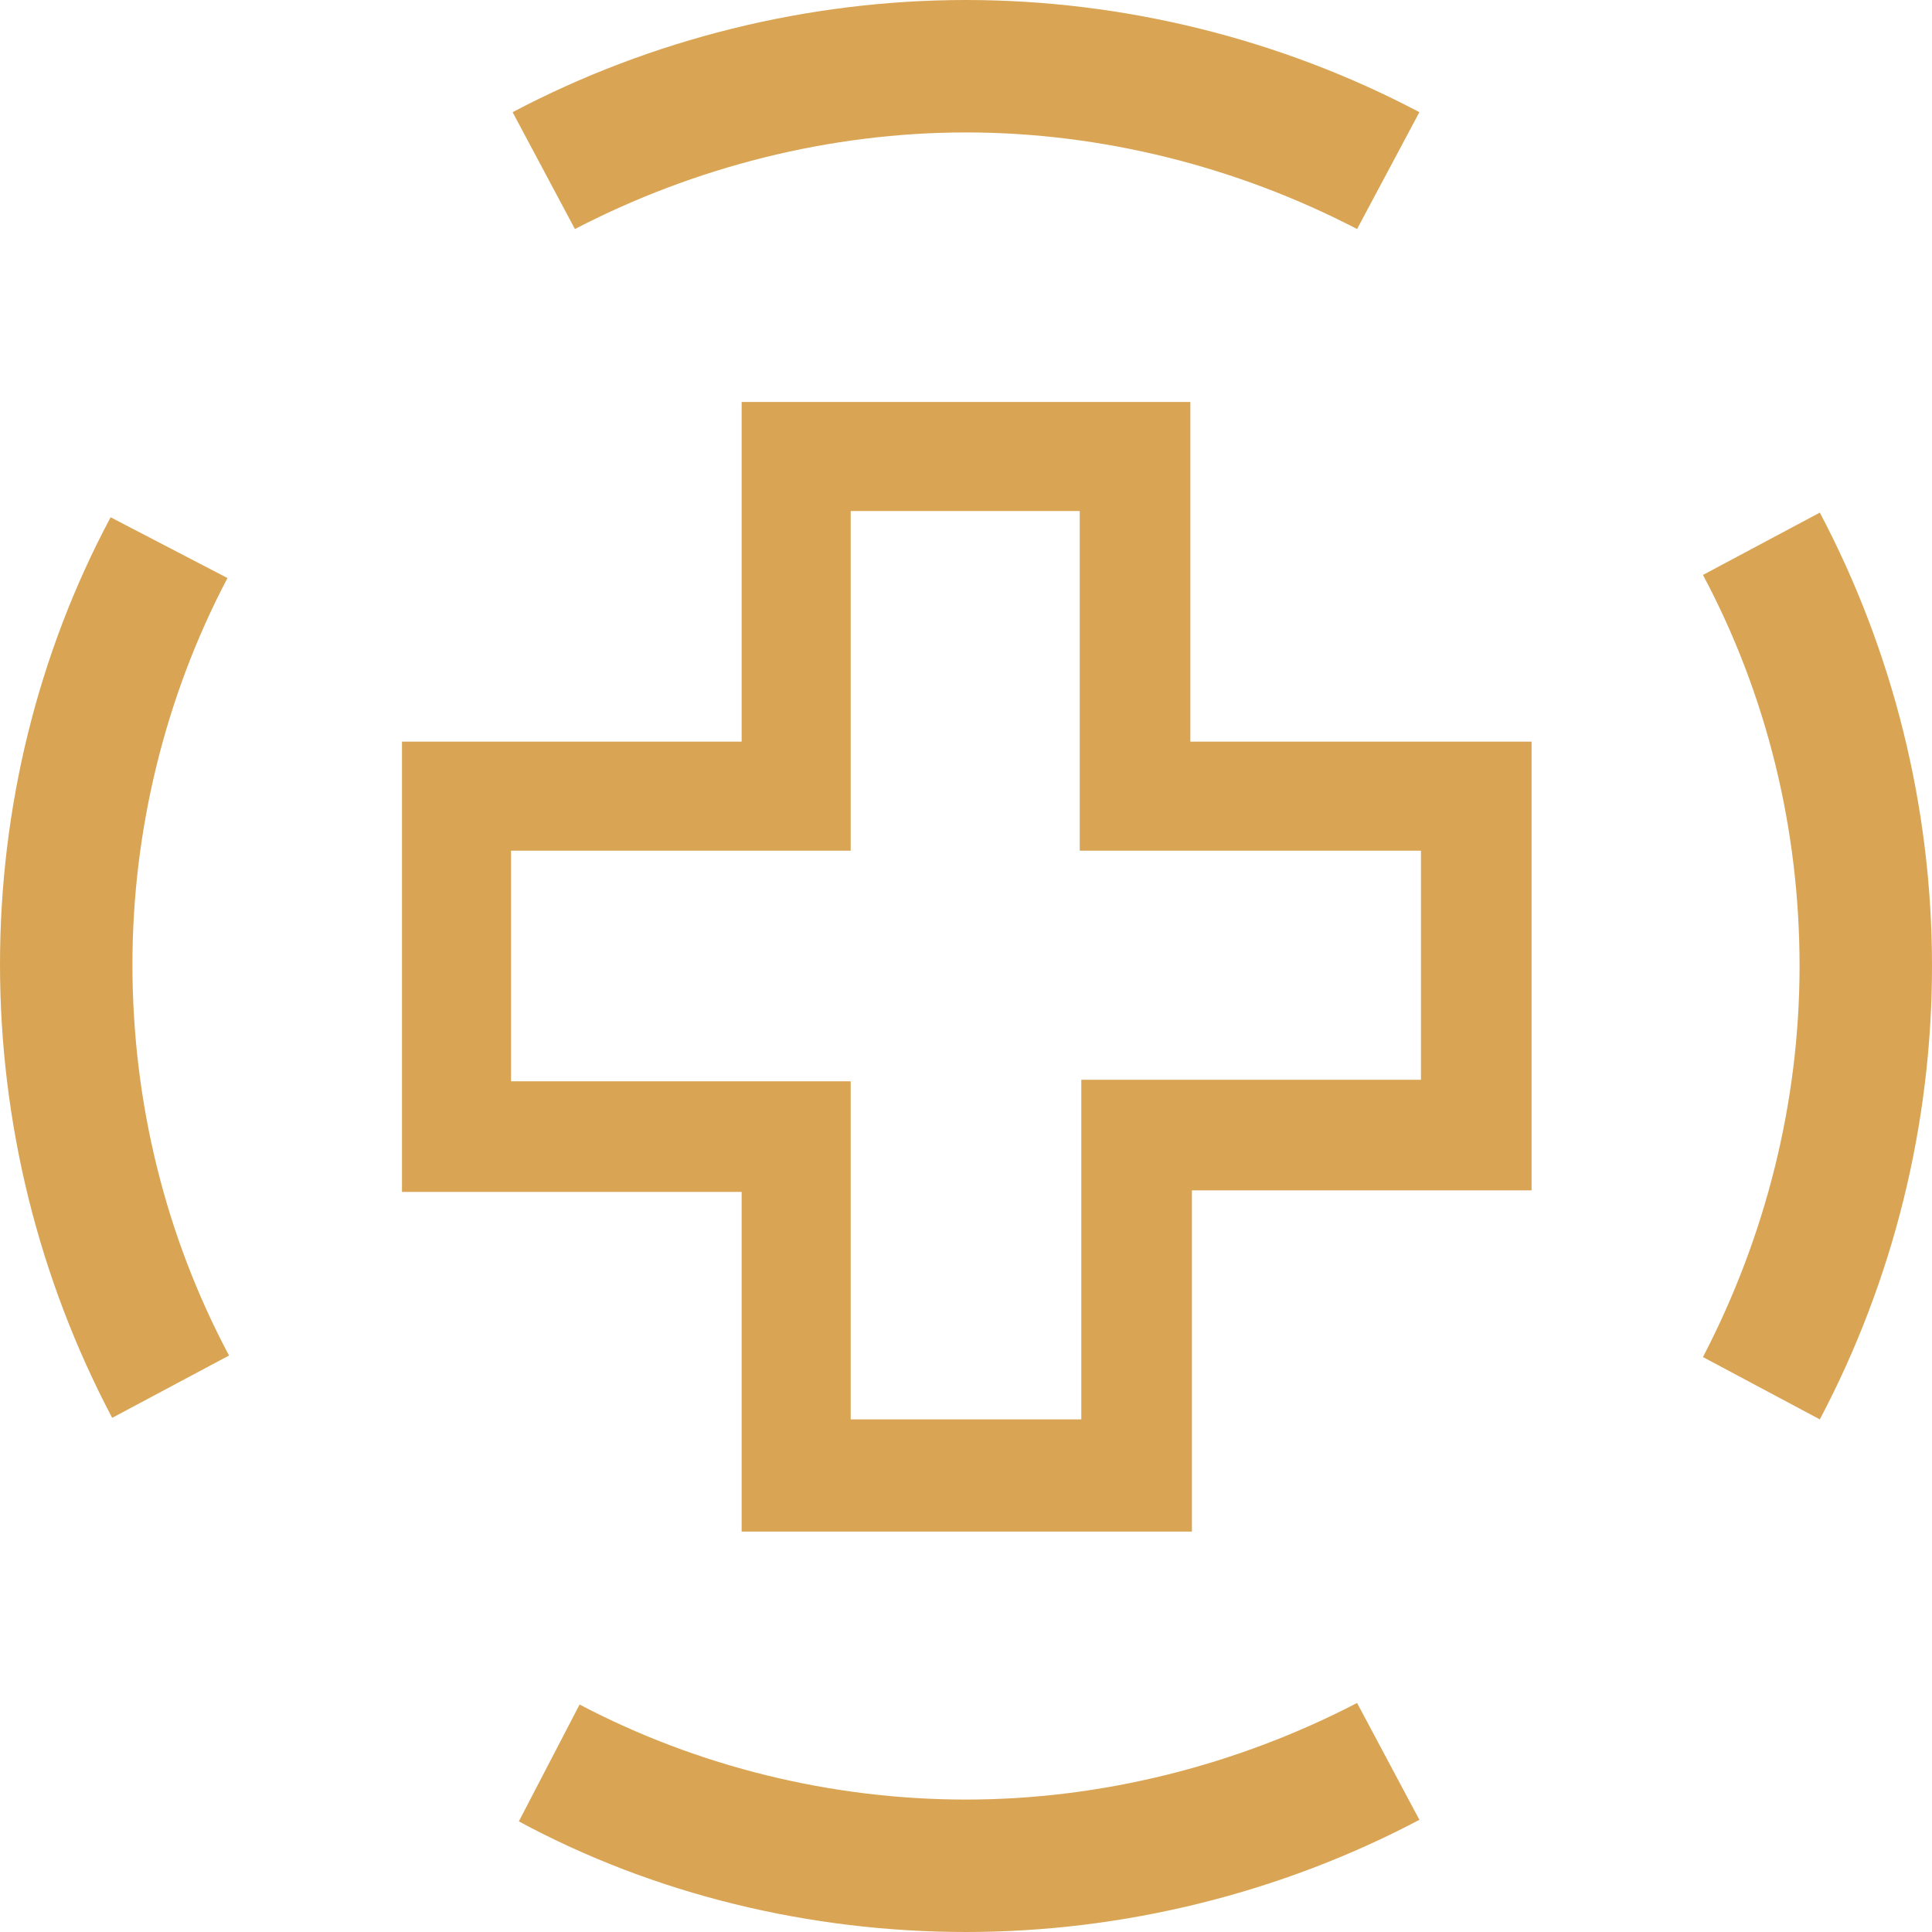 <?xml version="1.0" encoding="utf-8"?>
<!-- Generator: Adobe Illustrator 24.0.3, SVG Export Plug-In . SVG Version: 6.00 Build 0)  -->
<svg version="1.1" id="Layer_1" xmlns="http://www.w3.org/2000/svg" xmlns:xlink="http://www.w3.org/1999/xlink" x="0px" y="0px"
	 viewBox="0 0 124 124" style="enable-background:new 0 0 124 124;" xml:space="preserve">
<style type="text/css">
	.st0{fill:#D9A555;}
</style>
<g>
	<path class="st0" d="M62,8.5c8.7,0,17.4,2.2,25.1,6.2l4-7.5C82.2,2.5,72.1,0,62,0C51.9,0,41.8,2.5,32.9,7.2l4,7.5
		C44.6,10.7,53.3,8.5,62,8.5z"/>
	<path class="st0" d="M62,115.5c-8.6,0-17.2-2.1-24.8-6.1l-3.9,7.5C42,121.6,52,124,62,124c10.1,0,20.2-2.5,29.1-7.2l-4-7.5
		C79.4,113.3,70.7,115.5,62,115.5z"/>
	<path class="st0" d="M116.8,32.9l-7.5,4c4.1,7.7,6.2,16.3,6.2,25.1s-2.2,17.4-6.2,25.1l7.5,4c4.7-8.9,7.2-18.9,7.2-29.1
		S121.5,41.8,116.8,32.9z"/>
	<path class="st0" d="M14.6,37.1l-7.5-3.9C2.4,42,0,51.9,0,61.9C0,72.1,2.5,82.1,7.2,91l7.5-4c-4.1-7.7-6.2-16.3-6.2-25.1
		C8.5,53.3,10.6,44.7,14.6,37.1z"/>
	<path class="st0" d="M76.4,25.8H47.6v21.8H25.8v28.9h21.8v21.8h28.9V76.4h21.8V47.6H76.4V25.8z M91.2,54.6v14.7H69.4v21.8H54.6
		V69.4H32.8V54.6h21.8V32.8h14.7v21.8H91.2z"/>
</g>
</svg>
